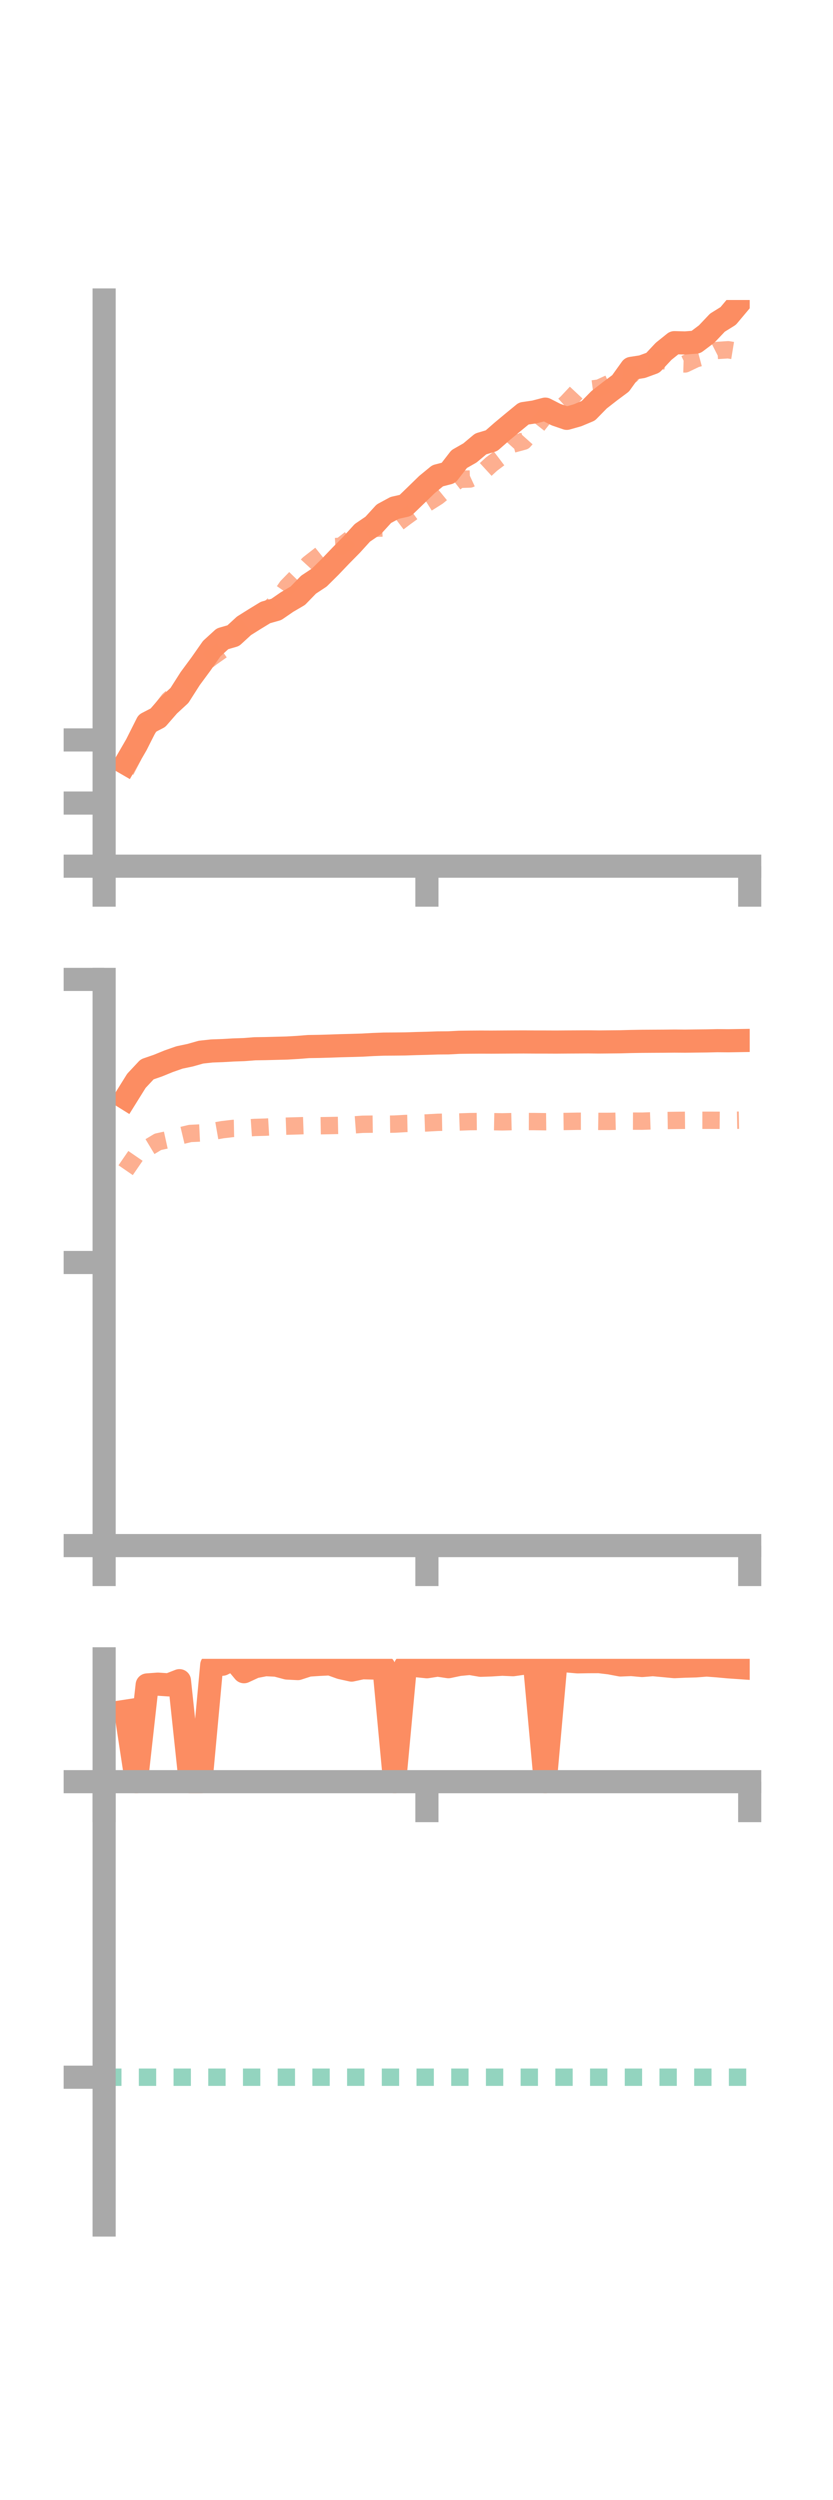 <?xml version="1.0" encoding="utf-8" standalone="no"?>
<!DOCTYPE svg PUBLIC "-//W3C//DTD SVG 1.1//EN"
  "http://www.w3.org/Graphics/SVG/1.1/DTD/svg11.dtd">
<!-- Created with matplotlib (https://matplotlib.org/) -->
<svg height="216pt" version="1.1" viewBox="0 0 72 216" width="72pt" xmlns="http://www.w3.org/2000/svg" xmlns:xlink="http://www.w3.org/1999/xlink">
 <defs>
  <style type="text/css">*{stroke-linecap:butt;stroke-linejoin:round;}</style>
 </defs>
 <g id="figure_1">
  <g id="patch_1">
   <path d="M 0 216 
L 72 216 
L 72 0 
L 0 0 
z
" style="fill:none;"/>
  </g>
  <g id="axes_1">
   <g id="patch_2">
    <path d="M 9 74.838 
L 64.8 74.838 
L 64.8 25.92 
L 9 25.92 
z
" style="fill:none;"/>
   </g>
   <g id="matplotlib.axis_1">
    <g id="xtick_1">
     <g id="line2d_1">
      <defs>
       <path d="M 0 0 
L 0 3.5 
" id="m457548491a" style="stroke:#a9a9a9;stroke-width:2;"/>
      </defs>
      <g>
       <use style="fill:#a9a9a9;stroke:#a9a9a9;stroke-width:2;" x="9" xlink:href="#m457548491a" y="74.838"/>
      </g>
     </g>
    </g>
    <g id="xtick_2">
     <g id="line2d_2">
      <g>
       <use style="fill:#a9a9a9;stroke:#a9a9a9;stroke-width:2;" x="36.9" xlink:href="#m457548491a" y="74.838"/>
      </g>
     </g>
    </g>
    <g id="xtick_3">
     <g id="line2d_3">
      <g>
       <use style="fill:#a9a9a9;stroke:#a9a9a9;stroke-width:2;" x="64.8" xlink:href="#m457548491a" y="74.838"/>
      </g>
     </g>
    </g>
   </g>
   <g id="matplotlib.axis_2">
    <g id="ytick_1">
     <g id="line2d_4">
      <defs>
       <path d="M 0 0 
L -3.5 0 
" id="m9b3f8caa76" style="stroke:#a9a9a9;stroke-width:2;"/>
      </defs>
      <g>
       <use style="fill:#a9a9a9;stroke:#a9a9a9;stroke-width:2;" x="9" xlink:href="#m9b3f8caa76" y="74.838"/>
      </g>
     </g>
    </g>
    <g id="ytick_2">
     <g id="line2d_5">
      <g>
       <use style="fill:#a9a9a9;stroke:#a9a9a9;stroke-width:2;" x="9" xlink:href="#m9b3f8caa76" y="69.384"/>
      </g>
     </g>
    </g>
    <g id="ytick_3">
     <g id="line2d_6">
      <g>
       <use style="fill:#a9a9a9;stroke:#a9a9a9;stroke-width:2;" x="9" xlink:href="#m9b3f8caa76" y="63.931"/>
      </g>
     </g>
    </g>
   </g>
   <g id="line2d_7">
    <path clip-path="url(#pb7b6af58c5)" d="M 10.86 65.948 
L 11.79 64.342 
L 12.72 62.494 
L 13.65 62.012 
L 14.58 60.945 
L 15.51 60.088 
L 16.44 58.63 
L 17.37 57.37 
L 18.3 56.042 
L 19.23 55.192 
L 20.16 54.924 
L 21.09 54.07 
L 22.02 53.487 
L 22.95 52.919 
L 23.88 52.656 
L 24.81 52.017 
L 25.74 51.472 
L 26.67 50.514 
L 27.6 49.9 
L 28.53 48.978 
L 29.46 48.004 
L 30.39 47.061 
L 31.32 46.037 
L 32.25 45.403 
L 33.18 44.385 
L 34.11 43.882 
L 35.04 43.672 
L 35.97 42.773 
L 36.9 41.867 
L 37.83 41.105 
L 38.76 40.865 
L 39.69 39.664 
L 40.62 39.134 
L 41.55 38.355 
L 42.48 38.077 
L 43.41 37.265 
L 44.34 36.491 
L 45.27 35.728 
L 46.2 35.592 
L 47.13 35.35 
L 48.06 35.824 
L 48.99 36.144 
L 49.92 35.88 
L 50.85 35.49 
L 51.78 34.541 
L 52.71 33.816 
L 53.64 33.123 
L 54.57 31.827 
L 55.5 31.684 
L 56.43 31.345 
L 57.36 30.353 
L 58.29 29.607 
L 59.22 29.632 
L 60.15 29.558 
L 61.08 28.859 
L 62.01 27.878 
L 62.94 27.3 
L 63.87 26.193 
" style="fill:none;stroke:#fc8d62;stroke-linecap:square;stroke-width:2;"/>
   </g>
   <g id="line2d_8">
    <path clip-path="url(#pb7b6af58c5)" d="M 10.86 66.598 
L 11.79 64.805 
L 12.72 63.05 
L 13.65 61.696 
L 14.58 60.484 
L 15.51 59.649 
L 16.44 58.696 
L 17.37 57.501 
L 18.3 56.791 
L 19.23 56.137 
L 20.16 55.196 
L 21.09 54.097 
L 22.02 53.391 
L 22.95 52.877 
L 23.88 52.036 
L 24.81 50.693 
L 25.74 49.738 
L 26.67 48.726 
L 27.6 48.002 
L 28.53 47.251 
L 29.46 47.198 
L 30.39 46.477 
L 31.32 46.245 
L 32.25 45.654 
L 33.18 45.617 
L 34.11 45.384 
L 35.04 44.679 
L 35.97 44.007 
L 36.9 43.49 
L 37.83 42.903 
L 38.76 42.144 
L 39.69 41.416 
L 40.62 41.387 
L 41.55 40.957 
L 42.48 40.102 
L 43.41 39.398 
L 44.34 38.372 
L 45.27 38.119 
L 46.2 37.081 
L 47.13 35.902 
L 48.06 35.633 
L 48.99 34.789 
L 49.92 33.795 
L 50.85 33.652 
L 51.78 33.529 
L 52.71 33.105 
L 53.64 32.292 
L 54.57 32.385 
L 55.5 31.067 
L 56.43 31.262 
L 57.36 31.151 
L 58.29 31.418 
L 59.22 31.444 
L 60.15 30.999 
L 61.08 30.75 
L 62.01 30.278 
L 62.94 30.22 
L 63.87 30.372 
" style="fill:none;stroke:#fc8d62;stroke-dasharray:1.5,1.5;stroke-dashoffset:0;stroke-opacity:0.7;stroke-width:1.5;"/>
   </g>
   <g id="patch_3">
    <path d="M 9 74.838 
L 9 25.92 
" style="fill:none;stroke:#a9a9a9;stroke-linecap:square;stroke-linejoin:miter;stroke-width:2;"/>
   </g>
   <g id="patch_4">
    <path d="M 64.8 74.838 
L 64.8 25.92 
" style="fill:none;"/>
   </g>
   <g id="patch_5">
    <path d="M 9 74.838 
L 64.8 74.838 
" style="fill:none;stroke:#a9a9a9;stroke-linecap:square;stroke-linejoin:miter;stroke-width:2;"/>
   </g>
   <g id="patch_6">
    <path d="M 9 25.92 
L 64.8 25.92 
" style="fill:none;"/>
   </g>
  </g>
  <g id="axes_2">
   <g id="patch_7">
    <path d="M 9 133.539 
L 64.8 133.539 
L 64.8 84.621 
L 9 84.621 
z
" style="fill:none;"/>
   </g>
   <g id="matplotlib.axis_3">
    <g id="xtick_4">
     <g id="line2d_9">
      <g>
       <use style="fill:#a9a9a9;stroke:#a9a9a9;stroke-width:2;" x="9" xlink:href="#m457548491a" y="133.539"/>
      </g>
     </g>
    </g>
    <g id="xtick_5">
     <g id="line2d_10">
      <g>
       <use style="fill:#a9a9a9;stroke:#a9a9a9;stroke-width:2;" x="36.9" xlink:href="#m457548491a" y="133.539"/>
      </g>
     </g>
    </g>
    <g id="xtick_6">
     <g id="line2d_11">
      <g>
       <use style="fill:#a9a9a9;stroke:#a9a9a9;stroke-width:2;" x="64.8" xlink:href="#m457548491a" y="133.539"/>
      </g>
     </g>
    </g>
   </g>
   <g id="matplotlib.axis_4">
    <g id="ytick_4">
     <g id="line2d_12">
      <g>
       <use style="fill:#a9a9a9;stroke:#a9a9a9;stroke-width:2;" x="9" xlink:href="#m9b3f8caa76" y="133.539"/>
      </g>
     </g>
    </g>
    <g id="ytick_5">
     <g id="line2d_13">
      <g>
       <use style="fill:#a9a9a9;stroke:#a9a9a9;stroke-width:2;" x="9" xlink:href="#m9b3f8caa76" y="109.08"/>
      </g>
     </g>
    </g>
    <g id="ytick_6">
     <g id="line2d_14">
      <g>
       <use style="fill:#a9a9a9;stroke:#a9a9a9;stroke-width:2;" x="9" xlink:href="#m9b3f8caa76" y="84.621"/>
      </g>
     </g>
    </g>
   </g>
   <g id="line2d_15">
    <path clip-path="url(#pb1ea2a0720)" d="M 10.86 94.876 
L 11.79 93.384 
L 12.72 92.391 
L 13.65 92.07 
L 14.58 91.691 
L 15.51 91.365 
L 16.44 91.169 
L 17.37 90.906 
L 18.3 90.804 
L 19.23 90.77 
L 20.16 90.717 
L 21.09 90.685 
L 22.02 90.613 
L 22.95 90.599 
L 23.88 90.574 
L 24.81 90.55 
L 25.74 90.496 
L 26.67 90.423 
L 27.6 90.408 
L 28.53 90.381 
L 29.46 90.349 
L 30.39 90.325 
L 31.32 90.297 
L 32.25 90.246 
L 33.18 90.211 
L 34.11 90.205 
L 35.04 90.195 
L 35.97 90.164 
L 36.9 90.141 
L 37.83 90.11 
L 38.76 90.103 
L 39.69 90.054 
L 40.62 90.043 
L 41.55 90.036 
L 42.48 90.04 
L 43.41 90.034 
L 44.34 90.028 
L 45.27 90.024 
L 46.2 90.03 
L 47.13 90.031 
L 48.06 90.035 
L 48.99 90.028 
L 49.92 90.023 
L 50.85 90.018 
L 51.78 90.028 
L 52.71 90.019 
L 53.64 90.01 
L 54.57 89.985 
L 55.5 89.97 
L 56.43 89.964 
L 57.36 89.959 
L 58.29 89.949 
L 59.22 89.956 
L 60.15 89.944 
L 61.08 89.935 
L 62.01 89.914 
L 62.94 89.922 
L 63.87 89.907 
" style="fill:none;stroke:#fc8d62;stroke-linecap:square;stroke-width:2;"/>
   </g>
   <g id="line2d_16">
    <path clip-path="url(#pb1ea2a0720)" d="M 10.86 101.106 
L 11.79 99.753 
L 12.72 99.213 
L 13.65 98.654 
L 14.58 98.449 
L 15.51 98.153 
L 16.44 97.932 
L 17.37 97.888 
L 18.3 97.766 
L 19.23 97.604 
L 20.16 97.495 
L 21.09 97.477 
L 22.02 97.412 
L 22.95 97.386 
L 23.88 97.332 
L 24.81 97.299 
L 25.74 97.273 
L 26.67 97.242 
L 27.6 97.266 
L 28.53 97.25 
L 29.46 97.23 
L 30.39 97.207 
L 31.32 97.138 
L 32.25 97.126 
L 33.18 97.136 
L 34.11 97.122 
L 35.04 97.07 
L 35.97 97.051 
L 36.9 97.021 
L 37.83 96.969 
L 38.76 96.951 
L 39.69 96.941 
L 40.62 96.908 
L 41.55 96.898 
L 42.48 96.911 
L 43.41 96.929 
L 44.34 96.907 
L 45.27 96.901 
L 46.2 96.904 
L 47.13 96.917 
L 48.06 96.906 
L 48.99 96.894 
L 49.92 96.876 
L 50.85 96.875 
L 51.78 96.889 
L 52.71 96.887 
L 53.64 96.866 
L 54.57 96.866 
L 55.5 96.87 
L 56.43 96.839 
L 57.36 96.818 
L 58.29 96.804 
L 59.22 96.794 
L 60.15 96.792 
L 61.08 96.792 
L 62.01 96.794 
L 62.94 96.803 
L 63.87 96.785 
" style="fill:none;stroke:#fc8d62;stroke-dasharray:1.5,1.5;stroke-dashoffset:0;stroke-opacity:0.7;stroke-width:1.5;"/>
   </g>
   <g id="patch_8">
    <path d="M 9 133.539 
L 9 84.621 
" style="fill:none;stroke:#a9a9a9;stroke-linecap:square;stroke-linejoin:miter;stroke-width:2;"/>
   </g>
   <g id="patch_9">
    <path d="M 64.8 133.539 
L 64.8 84.621 
" style="fill:none;"/>
   </g>
   <g id="patch_10">
    <path d="M 9 133.539 
L 64.8 133.539 
" style="fill:none;stroke:#a9a9a9;stroke-linecap:square;stroke-linejoin:miter;stroke-width:2;"/>
   </g>
   <g id="patch_11">
    <path d="M 9 84.621 
L 64.8 84.621 
" style="fill:none;"/>
   </g>
  </g>
  <g id="axes_3">
   <g id="patch_12">
    <path d="M 9 192.24 
L 64.8 192.24 
L 64.8 143.322 
L 9 143.322 
z
" style="fill:none;"/>
   </g>
   <g id="matplotlib.axis_5">
    <g id="xtick_7">
     <g id="line2d_17">
      <g>
       <use style="fill:#a9a9a9;stroke:#a9a9a9;stroke-width:2;" x="9" xlink:href="#m457548491a" y="153.937"/>
      </g>
     </g>
    </g>
    <g id="xtick_8">
     <g id="line2d_18">
      <g>
       <use style="fill:#a9a9a9;stroke:#a9a9a9;stroke-width:2;" x="36.9" xlink:href="#m457548491a" y="153.937"/>
      </g>
     </g>
    </g>
    <g id="xtick_9">
     <g id="line2d_19">
      <g>
       <use style="fill:#a9a9a9;stroke:#a9a9a9;stroke-width:2;" x="64.8" xlink:href="#m457548491a" y="153.937"/>
      </g>
     </g>
    </g>
   </g>
   <g id="matplotlib.axis_6">
    <g id="ytick_7">
     <g id="line2d_20">
      <g>
       <use style="fill:#a9a9a9;stroke:#a9a9a9;stroke-width:2;" x="9" xlink:href="#m9b3f8caa76" y="153.937"/>
      </g>
     </g>
    </g>
    <g id="ytick_8">
     <g id="line2d_21">
      <g>
       <use style="fill:#a9a9a9;stroke:#a9a9a9;stroke-width:2;" x="9" xlink:href="#m9b3f8caa76" y="179.472"/>
      </g>
     </g>
    </g>
   </g>
   <g id="line2d_22">
    <path clip-path="url(#pb8c7d4150f)" d="M 10.86 147.85 
L 11.79 153.937 
L 12.72 145.579 
L 13.65 145.51 
L 14.58 145.574 
L 15.51 145.211 
L 16.44 153.937 
L 17.37 153.937 
L 18.3 143.863 
L 19.23 143.788 
L 20.16 143.322 
L 21.09 144.436 
L 22.02 144.006 
L 22.95 143.827 
L 23.88 143.87 
L 24.81 144.118 
L 25.74 144.166 
L 26.67 143.864 
L 27.6 143.803 
L 28.53 143.757 
L 29.46 144.09 
L 30.39 144.295 
L 31.32 144.094 
L 32.25 144.116 
L 33.18 144.012 
L 34.11 153.937 
L 35.04 143.961 
L 35.97 143.911 
L 36.9 144.007 
L 37.83 143.863 
L 38.76 144.002 
L 39.69 143.807 
L 40.62 143.721 
L 41.55 143.88 
L 42.48 143.848 
L 43.41 143.789 
L 44.34 143.831 
L 45.27 143.699 
L 46.2 143.74 
L 47.13 153.937 
L 48.06 143.546 
L 48.99 143.5 
L 49.92 143.584 
L 50.85 143.568 
L 51.78 143.565 
L 52.71 143.676 
L 53.64 143.853 
L 54.57 143.815 
L 55.5 143.9 
L 56.43 143.824 
L 57.36 143.909 
L 58.29 143.998 
L 59.22 143.956 
L 60.15 143.932 
L 61.08 143.858 
L 62.01 143.928 
L 62.94 144.014 
L 63.87 144.078 
" style="fill:none;stroke:#fc8d62;stroke-linecap:square;stroke-width:2;"/>
   </g>
   <g id="line2d_23">
    <path clip-path="url(#pb8c7d4150f)" d="M 10.86 153.681 
L 11.79 153.735 
L 12.72 153.927 
L 13.65 153.937 
L 14.58 153.937 
L 15.51 153.937 
L 16.44 153.937 
L 17.37 153.937 
L 18.3 153.937 
L 19.23 153.937 
L 20.16 153.937 
L 21.09 153.937 
L 22.02 153.937 
L 22.95 153.937 
L 23.88 153.937 
L 24.81 153.937 
L 25.74 153.937 
L 26.67 153.937 
L 27.6 153.938 
L 28.53 153.937 
L 29.46 153.937 
L 30.39 153.937 
L 31.32 153.937 
L 32.25 153.937 
L 33.18 153.937 
L 34.11 153.937 
L 35.04 153.937 
L 35.97 153.937 
L 36.9 153.937 
L 37.83 153.937 
L 38.76 153.937 
L 39.69 153.937 
L 40.62 153.937 
L 41.55 153.937 
L 42.48 153.937 
L 43.41 153.937 
L 44.34 153.938 
L 45.27 153.937 
L 46.2 153.937 
L 47.13 153.937 
L 48.06 153.937 
L 48.99 153.937 
L 49.92 153.937 
L 50.85 153.937 
L 51.78 153.937 
L 52.71 153.937 
L 53.64 153.937 
L 54.57 153.937 
L 55.5 153.937 
L 56.43 153.937 
L 57.36 153.937 
L 58.29 153.937 
L 59.22 153.937 
L 60.15 153.937 
L 61.08 153.937 
L 62.01 153.937 
L 62.94 153.937 
L 63.87 153.937 
" style="fill:none;stroke:#fc8d62;stroke-dasharray:1.5,1.5;stroke-dashoffset:0;stroke-opacity:0.7;stroke-width:1.5;"/>
   </g>
   <g id="line2d_24">
    <path clip-path="url(#pb8c7d4150f)" d="M 9 179.472 
L 64.8 179.472 
" style="fill:none;stroke:#66c2a5;stroke-dasharray:1.5,1.5;stroke-dashoffset:0;stroke-opacity:0.7;stroke-width:1.5;"/>
   </g>
   <g id="patch_13">
    <path d="M 9 192.24 
L 9 143.322 
" style="fill:none;stroke:#a9a9a9;stroke-linecap:square;stroke-linejoin:miter;stroke-width:2;"/>
   </g>
   <g id="patch_14">
    <path d="M 64.8 192.24 
L 64.8 143.322 
" style="fill:none;"/>
   </g>
   <g id="patch_15">
    <path d="M 9 153.937 
L 64.8 153.937 
" style="fill:none;stroke:#a9a9a9;stroke-linecap:square;stroke-linejoin:miter;stroke-width:2;"/>
   </g>
   <g id="patch_16">
    <path d="M 9 143.322 
L 64.8 143.322 
" style="fill:none;"/>
   </g>
  </g>
 </g>
 <defs>
  <clipPath id="pb7b6af58c5">
   <rect height="48.918" width="55.8" x="9" y="25.92"/>
  </clipPath>
  <clipPath id="pb1ea2a0720">
   <rect height="48.918" width="55.8" x="9" y="84.621"/>
  </clipPath>
  <clipPath id="pb8c7d4150f">
   <rect height="48.918" width="55.8" x="9" y="143.322"/>
  </clipPath>
 </defs>
</svg>
